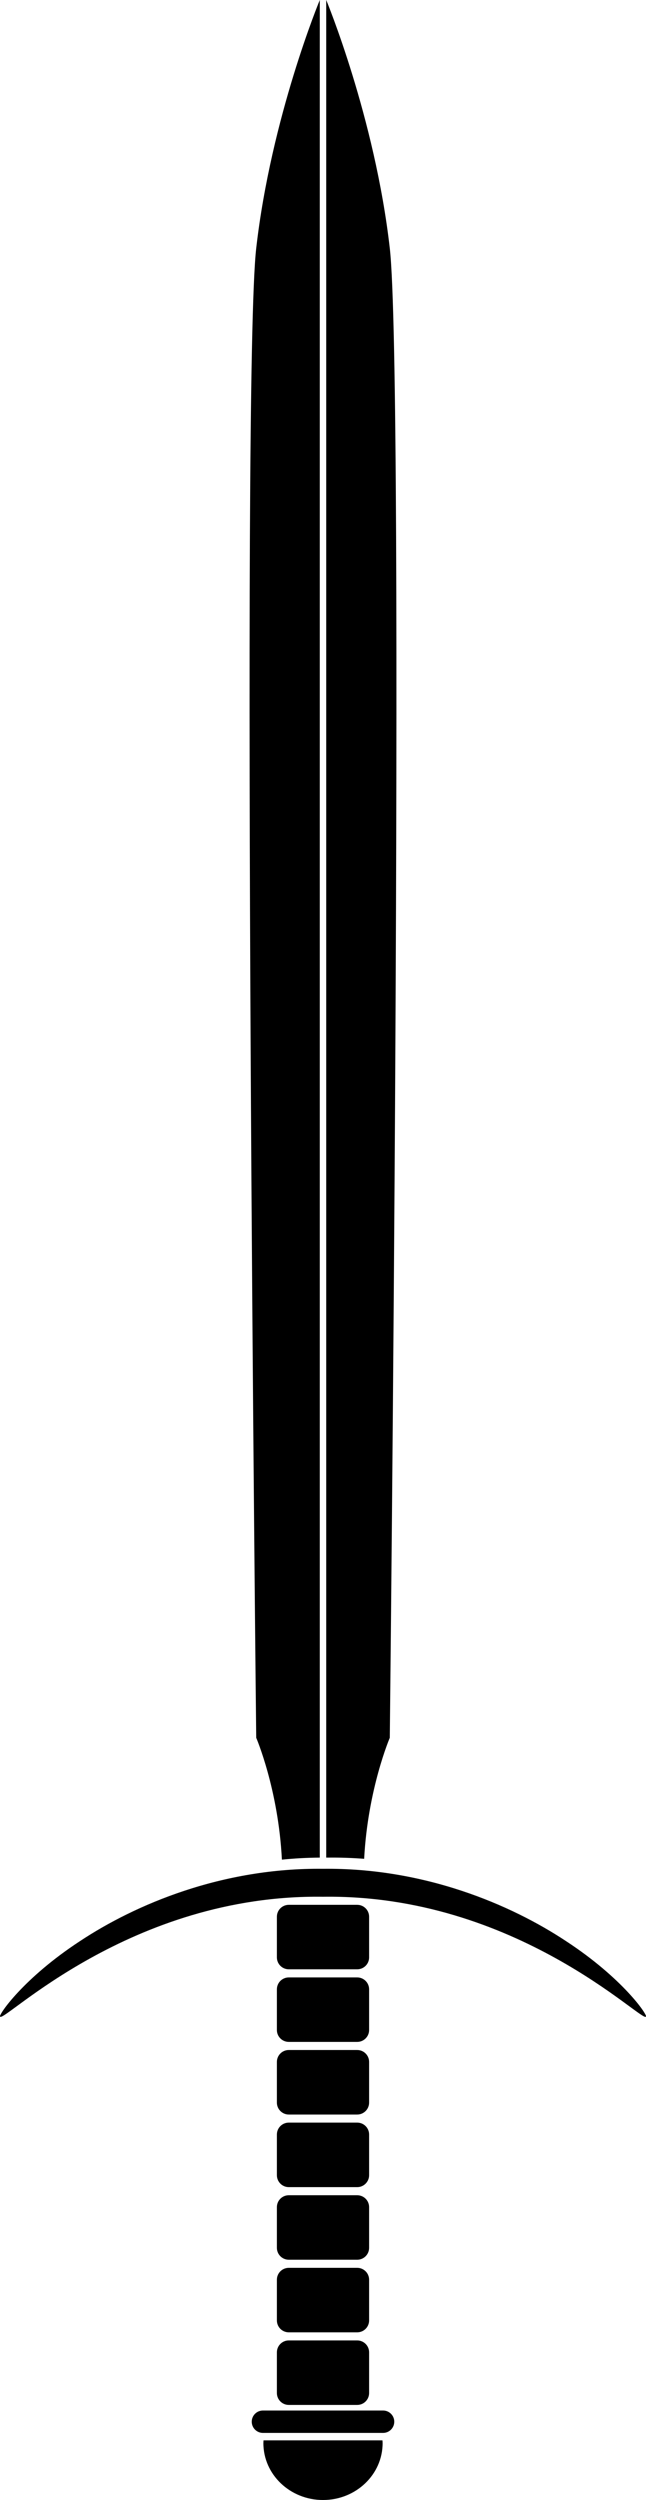 <?xml version="1.0" encoding="utf-8"?>
<!-- Generator: Adobe Illustrator 16.0.0, SVG Export Plug-In . SVG Version: 6.00 Build 0)  -->
<!DOCTYPE svg PUBLIC "-//W3C//DTD SVG 1.1//EN" "http://www.w3.org/Graphics/SVG/1.1/DTD/svg11.dtd">
<svg version="1.1" id="Layer_1" xmlns="http://www.w3.org/2000/svg" xmlns:xlink="http://www.w3.org/1999/xlink" x="0px" y="0px"
	 width="56.449px" height="218.322px" viewBox="35.728 224.488 56.449 218.322"
	 style="enable-background:new 35.728 224.488 56.449 218.322;" xml:space="preserve">
<g>
	<path style="fill:#000;" d="M67.549,386.816c0.32-6.1,2.24-10.57,2.24-10.57s1.307-118.627,0-130.08s-5.555-21.678-5.555-21.678v162.223
		c0.037,0,0.074-0.002,0.111,0C65.434,386.697,66.502,386.736,67.549,386.816z M60.361,386.889c1.08-0.109,2.185-0.172,3.311-0.178
		V224.488c0,0-4.248,10.225-5.555,21.678s0,130.08,0,130.08S60.052,380.75,60.361,386.889z M85.204,394.014
		c-4.855-3.219-12.437-6.428-21.251-6.326c-8.815-0.102-16.396,3.107-21.252,6.326c-4.932,3.227-7.138,6.461-6.963,6.582
		c0.283,0.594,11.348-10.705,28.215-10.467c16.867-0.238,27.932,11.061,28.215,10.467C92.343,400.475,90.137,397.24,85.204,394.014z
		 M60.963,396.465h5.979c0.574,0,1.04-0.465,1.04-1.039v-3.553c0-0.574-0.466-1.039-1.04-1.039h-5.979
		c-0.575,0-1.04,0.465-1.04,1.039v3.553C59.923,396,60.389,396.465,60.963,396.465z M59.923,401.768c0,0.572,0.465,1.037,1.04,1.037
		h5.979c0.574,0,1.04-0.465,1.04-1.037v-3.553c0-0.576-0.466-1.041-1.04-1.041h-5.979c-0.575,0-1.04,0.465-1.04,1.041V401.768z
		 M59.923,408.107c0,0.572,0.465,1.041,1.04,1.041h5.979c0.574,0,1.04-0.469,1.04-1.041v-3.553c0-0.576-0.466-1.041-1.04-1.041
		h-5.979c-0.575,0-1.04,0.465-1.04,1.041V408.107z M59.923,414.447c0,0.572,0.465,1.041,1.04,1.041h5.979
		c0.574,0,1.04-0.469,1.04-1.041v-3.553c0-0.574-0.466-1.041-1.04-1.041h-5.979c-0.575,0-1.04,0.467-1.04,1.041V414.447z
		 M59.923,420.787c0,0.576,0.465,1.041,1.04,1.041h5.979c0.574,0,1.04-0.465,1.04-1.041v-3.553c0-0.574-0.466-1.039-1.04-1.039
		h-5.979c-0.575,0-1.04,0.465-1.04,1.039V420.787z M59.923,427.127c0,0.576,0.465,1.041,1.04,1.041h5.979
		c0.574,0,1.04-0.465,1.04-1.041v-3.553c0-0.574-0.466-1.039-1.04-1.039h-5.979c-0.575,0-1.04,0.465-1.04,1.039V427.127z
		 M59.923,433.467c0,0.576,0.465,1.041,1.04,1.041h5.979c0.574,0,1.04-0.465,1.04-1.041v-3.551c0-0.576-0.466-1.041-1.04-1.041
		h-5.979c-0.575,0-1.04,0.465-1.04,1.041V433.467z M69.203,434.996h-10.5c-0.54,0-0.977,0.438-0.977,0.977
		c0,0.541,0.438,0.979,0.977,0.979h10.5c0.539,0,0.977-0.438,0.977-0.979C70.18,435.434,69.742,434.996,69.203,434.996z
		 M58.756,437.602c-0.004,0.082-0.013,0.162-0.013,0.242c0,2.744,2.333,4.967,5.21,4.967c2.877,0,5.209-2.223,5.209-4.967
		c0-0.08-0.008-0.16-0.013-0.242H58.756z"/>
</g>
</svg>
